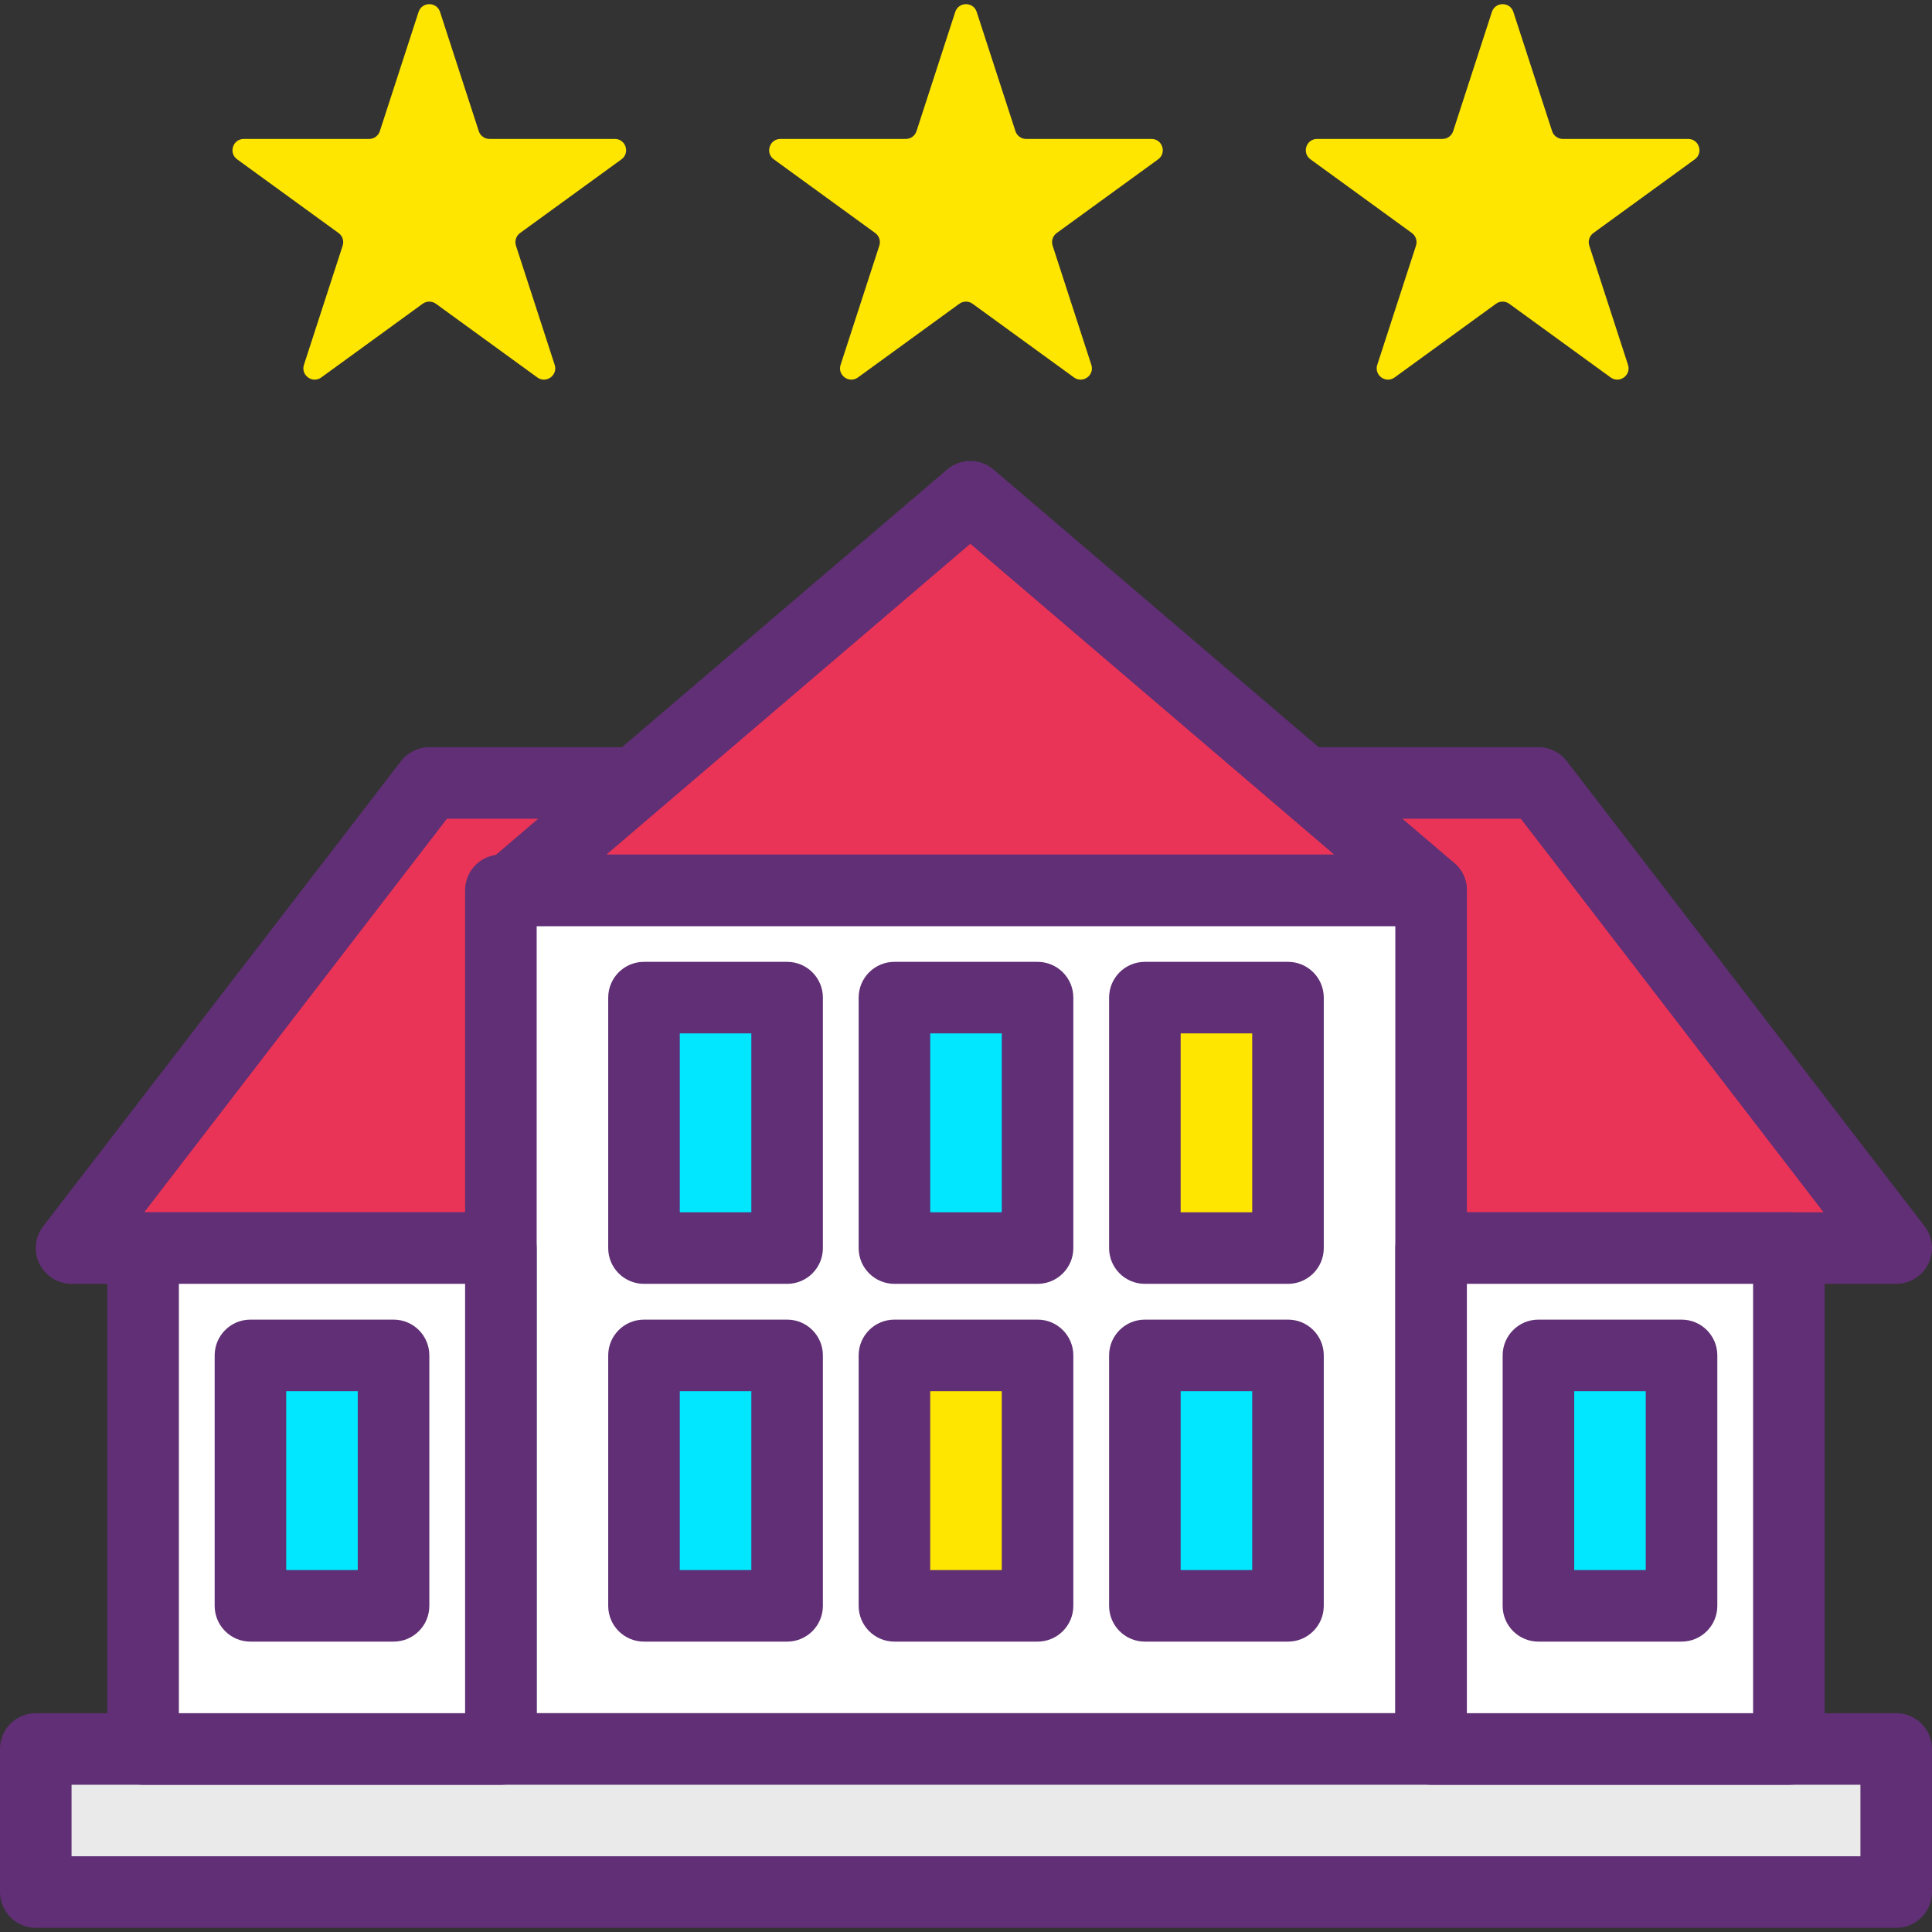 <?xml version="1.0" encoding="iso-8859-1"?>
<!-- Generator: Adobe Illustrator 19.0.0, SVG Export Plug-In . SVG Version: 6.00 Build 0)  -->
<svg version="1.1" id="Capa_1" xmlns="http://www.w3.org/2000/svg" xmlns:xlink="http://www.w3.org/1999/xlink" x="0px" y="0px"
	 viewBox="0 0 368.642 368.642" style="enable-background:new 0 0 368.642 368.642;" xml:space="preserve">
<rect x="0" y="0" width="368.642" height="368.642" fill="#333333" stroke="none"/>
<polygon style="fill:#EA3457;" points="293.547,149.395 81.92,149.395 13.653,238.142 361.813,238.142 "/>
<path style="fill:#602F75;" d="M361.813,244.969H13.653c-2.601,0-4.973-1.481-6.127-3.813c-1.147-2.335-0.874-5.113,0.713-7.175
	l68.267-88.747c1.294-1.679,3.294-2.666,5.414-2.666h211.627c2.12,0,4.12,0.986,5.414,2.666l68.267,88.747
	c1.587,2.062,1.86,4.84,0.713,7.175C366.787,243.487,364.411,244.969,361.813,244.969z M27.518,231.315h320.427l-57.76-75.093
	H85.279L27.518,231.315z"/>
<rect x="95.573" y="169.882" style="fill:#FFFFFF;" width="177.493" height="163.84"/>
<path style="fill:#602F75;" d="M273.067,340.542H95.573c-3.772,0-6.827-3.055-6.827-6.827v-163.84c0-3.772,3.055-6.827,6.827-6.827
	h177.493c3.772,0,6.827,3.055,6.827,6.827v163.84C279.893,337.487,276.838,340.542,273.067,340.542z M102.4,326.889h163.84V176.702
	H102.4V326.889z"/>
<rect x="6.827" y="333.722" style="fill:#EAEAEA;" width="354.987" height="27.307"/>
<path style="fill:#602F75;" d="M361.813,367.849H6.827c-3.772,0-6.827-3.055-6.827-6.827v-27.307c0-3.772,3.055-6.827,6.827-6.827
	h354.987c3.772,0,6.827,3.055,6.827,6.827v27.307C368.64,364.794,365.585,367.849,361.813,367.849z M13.653,354.195h341.333v-13.653
	H13.653V354.195z"/>
<g>
	<g>
		<path style="fill:#FFE600;" d="M186.365,2.281l7.39,22.746c0.287,0.887,1.113,1.485,2.045,1.485h23.917
			c2.082,0,2.949,2.666,1.263,3.891l-19.35,14.06c-0.754,0.546-1.068,1.519-0.782,2.406l7.39,22.746
			c0.645,1.983-1.625,3.628-3.311,2.406l-19.35-14.06c-0.754-0.546-1.775-0.546-2.529,0l-19.343,14.06
			c-1.686,1.225-3.953-0.423-3.311-2.406l7.39-22.746c0.287-0.887-0.027-1.857-0.782-2.406l-19.35-14.06
			c-1.686-1.225-0.819-3.891,1.263-3.891h23.917c0.932,0,1.758-0.601,2.045-1.485l7.39-22.746
			C182.917,0.298,185.719,0.298,186.365,2.281z"/>
		<path style="fill:#FFE600;" d="M83.965,2.281l7.39,22.746c0.287,0.887,1.113,1.485,2.045,1.485h23.917
			c2.082,0,2.949,2.666,1.263,3.891l-19.35,14.06c-0.754,0.546-1.068,1.519-0.782,2.406l7.39,22.746
			c0.645,1.983-1.625,3.628-3.311,2.406l-19.35-14.06c-0.754-0.546-1.775-0.546-2.529,0l-19.343,14.06
			c-1.686,1.225-3.953-0.423-3.311-2.406l7.39-22.746c0.287-0.887-0.027-1.857-0.782-2.406l-19.35-14.06
			c-1.686-1.225-0.819-3.891,1.263-3.891h23.917c0.932,0,1.758-0.601,2.045-1.485l7.39-22.746
			C80.517,0.298,83.319,0.298,83.965,2.281z"/>
		<path style="fill:#FFE600;" d="M288.765,2.281l7.39,22.746c0.287,0.887,1.113,1.485,2.045,1.485h23.917
			c2.082,0,2.949,2.666,1.263,3.891l-19.35,14.06c-0.754,0.546-1.068,1.519-0.782,2.406l7.39,22.746
			c0.645,1.983-1.625,3.628-3.311,2.406l-19.35-14.06c-0.754-0.546-1.775-0.546-2.529,0l-19.343,14.06
			c-1.686,1.225-3.953-0.423-3.311-2.406l7.39-22.746c0.287-0.887-0.027-1.857-0.782-2.406l-19.35-14.06
			c-1.686-1.225-0.819-3.891,1.263-3.891h23.917c0.932,0,1.758-0.601,2.045-1.485l7.39-22.746
			C285.317,0.298,288.119,0.298,288.765,2.281z"/>
	</g>
	<polygon style="fill:#EA3457;" points="185.143,94.782 97.222,169.875 273.067,169.875 	"/>
</g>
<path style="fill:#602F75;" d="M273.067,176.702H97.219c-2.86,0-5.414-1.778-6.407-4.468c-0.986-2.679-0.201-5.693,1.973-7.554
	l87.927-75.093c2.546-2.174,6.321-2.174,8.868,0l87.921,75.093c2.174,1.86,2.959,4.874,1.973,7.554
	C278.48,174.92,275.927,176.702,273.067,176.702z M115.726,163.049H254.56l-69.414-59.29L115.726,163.049z"/>
<rect x="122.88" y="190.362" style="fill:#00E7FF;" width="27.307" height="47.787"/>
<path style="fill:#602F75;" d="M150.187,244.969H122.88c-3.772,0-6.827-3.055-6.827-6.827v-47.787c0-3.772,3.055-6.827,6.827-6.827
	h27.307c3.772,0,6.827,3.055,6.827,6.827v47.787C157.013,241.914,153.958,244.969,150.187,244.969z M129.707,231.315h13.653v-34.133
	h-13.653V231.315z"/>
<rect x="170.667" y="190.362" style="fill:#00E7FF;" width="27.307" height="47.787"/>
<path style="fill:#602F75;" d="M197.973,244.969h-27.307c-3.772,0-6.827-3.055-6.827-6.827v-47.787c0-3.772,3.055-6.827,6.827-6.827
	h27.307c3.772,0,6.827,3.055,6.827,6.827v47.787C204.8,241.914,201.745,244.969,197.973,244.969z M177.493,231.315h13.653v-34.133
	h-13.653V231.315z"/>
<rect x="218.453" y="190.362" style="fill:#FFE600;" width="27.307" height="47.787"/>
<path style="fill:#602F75;" d="M245.76,244.969h-27.307c-3.772,0-6.827-3.055-6.827-6.827v-47.787c0-3.772,3.055-6.827,6.827-6.827
	h27.307c3.772,0,6.827,3.055,6.827,6.827v47.787C252.587,241.914,249.532,244.969,245.76,244.969z M225.28,231.315h13.653v-34.133
	H225.28V231.315z"/>
<rect x="122.88" y="258.629" style="fill:#00E7FF;" width="27.307" height="47.787"/>
<path style="fill:#602F75;" d="M150.187,313.235H122.88c-3.772,0-6.827-3.055-6.827-6.827v-47.787c0-3.772,3.055-6.827,6.827-6.827
	h27.307c3.772,0,6.827,3.055,6.827,6.827v47.787C157.013,310.18,153.958,313.235,150.187,313.235z M129.707,299.582h13.653v-34.133
	h-13.653V299.582z"/>
<rect x="170.667" y="258.629" style="fill:#FFE600;" width="27.307" height="47.787"/>
<path style="fill:#602F75;" d="M197.973,313.235h-27.307c-3.772,0-6.827-3.055-6.827-6.827v-47.787c0-3.772,3.055-6.827,6.827-6.827
	h27.307c3.772,0,6.827,3.055,6.827,6.827v47.787C204.8,310.18,201.745,313.235,197.973,313.235z M177.493,299.582h13.653v-34.133
	h-13.653V299.582z"/>
<rect x="218.453" y="258.629" style="fill:#00E7FF;" width="27.307" height="47.787"/>
<path style="fill:#602F75;" d="M245.76,313.235h-27.307c-3.772,0-6.827-3.055-6.827-6.827v-47.787c0-3.772,3.055-6.827,6.827-6.827
	h27.307c3.772,0,6.827,3.055,6.827,6.827v47.787C252.587,310.18,249.532,313.235,245.76,313.235z M225.28,299.582h13.653v-34.133
	H225.28V299.582z"/>
<rect x="273.067" y="238.149" style="fill:#FFFFFF;" width="68.267" height="95.573"/>
<path style="fill:#602F75;" d="M341.333,340.542h-68.267c-3.772,0-6.827-3.055-6.827-6.827v-95.573c0-3.772,3.055-6.827,6.827-6.827
	h68.267c3.772,0,6.827,3.055,6.827,6.827v95.573C348.16,337.487,345.105,340.542,341.333,340.542z M279.893,326.889h54.613v-81.92
	h-54.613V326.889z"/>
<rect x="293.547" y="258.629" style="fill:#00E7FF;" width="27.307" height="47.787"/>
<path style="fill:#602F75;" d="M320.853,313.235h-27.307c-3.772,0-6.827-3.055-6.827-6.827v-47.787c0-3.772,3.055-6.827,6.827-6.827
	h27.307c3.772,0,6.827,3.055,6.827,6.827v47.787C327.68,310.18,324.625,313.235,320.853,313.235z M300.373,299.582h13.653v-34.133
	h-13.653V299.582z"/>
<rect x="27.307" y="238.149" style="fill:#FFFFFF;" width="68.267" height="95.573"/>
<path style="fill:#602F75;" d="M95.573,340.542H27.307c-3.772,0-6.827-3.055-6.827-6.827v-95.573c0-3.772,3.055-6.827,6.827-6.827
	h68.267c3.772,0,6.827,3.055,6.827,6.827v95.573C102.4,337.487,99.345,340.542,95.573,340.542z M34.133,326.889h54.613v-81.92
	H34.133V326.889z"/>
<rect x="47.787" y="258.629" style="fill:#00E7FF;" width="27.307" height="47.787"/>
<path style="fill:#602F75;" d="M75.093,313.235H47.787c-3.772,0-6.827-3.055-6.827-6.827v-47.787c0-3.772,3.055-6.827,6.827-6.827
	h27.307c3.772,0,6.827,3.055,6.827,6.827v47.787C81.92,310.18,78.865,313.235,75.093,313.235z M54.613,299.582h13.653v-34.133
	H54.613V299.582z"/>
<g>
</g>
<g>
</g>
<g>
</g>
<g>
</g>
<g>
</g>
<g>
</g>
<g>
</g>
<g>
</g>
<g>
</g>
<g>
</g>
<g>
</g>
<g>
</g>
<g>
</g>
<g>
</g>
<g>
</g>
</svg>
